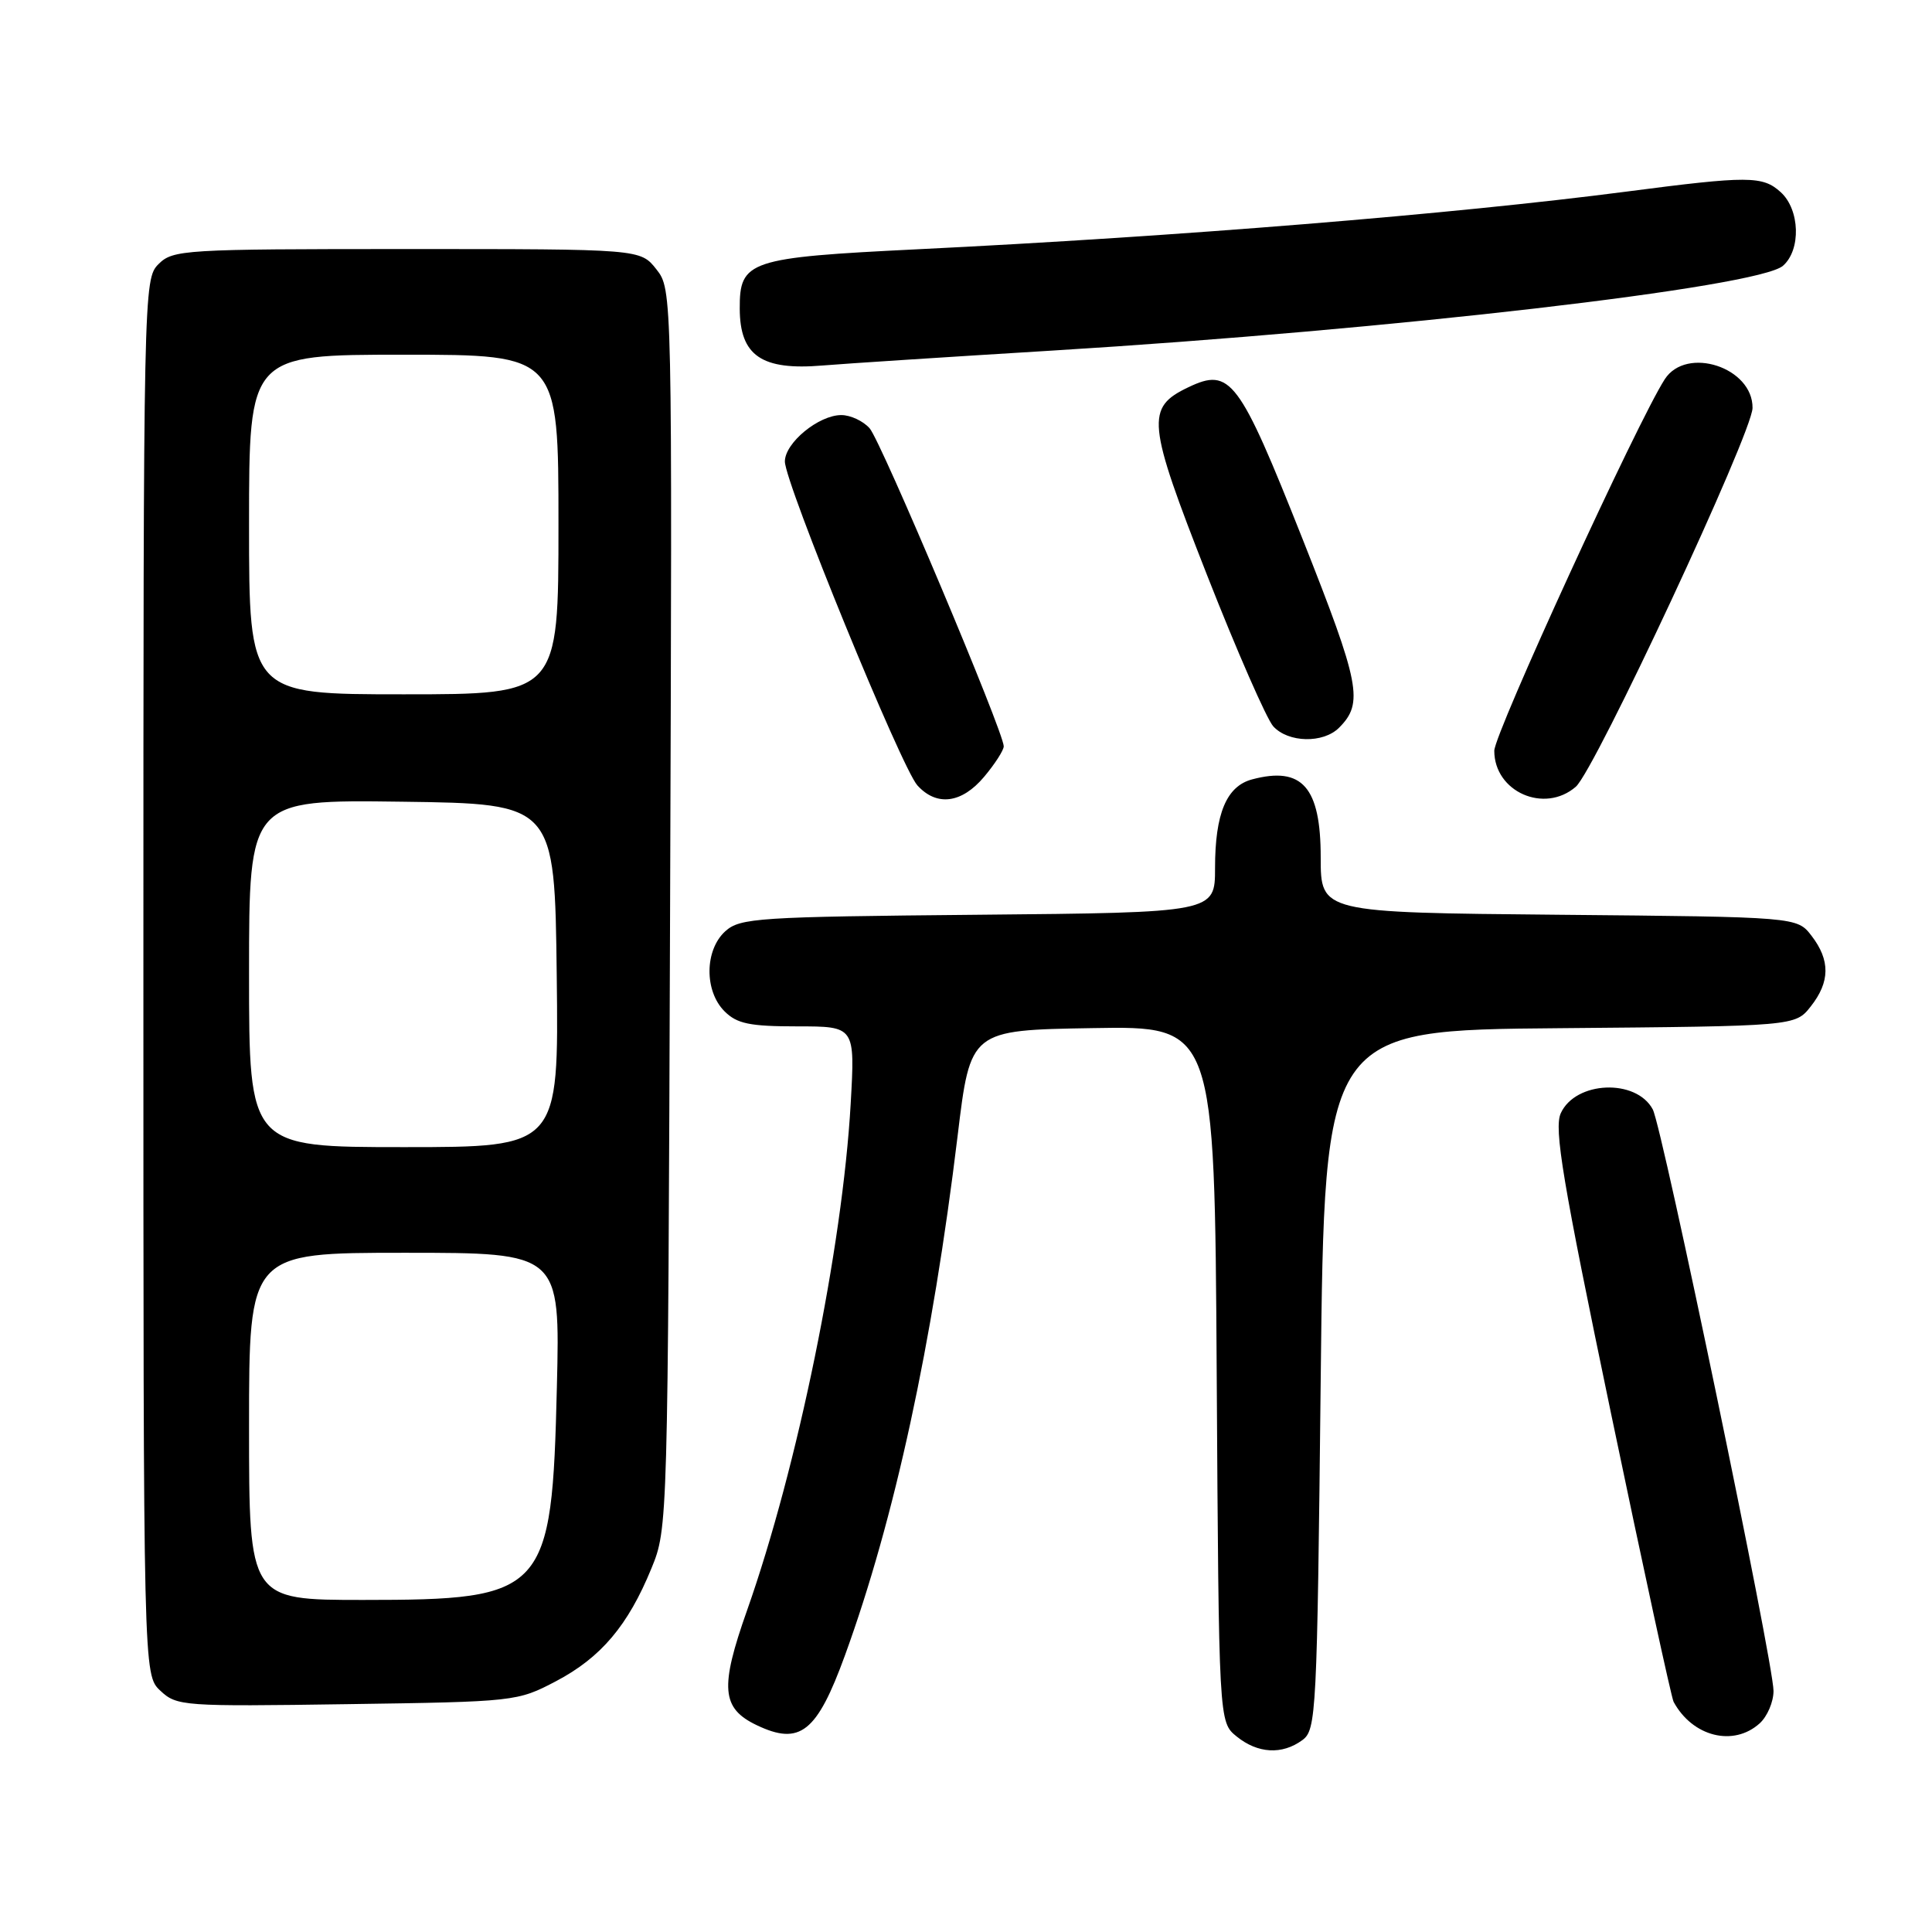 <?xml version="1.0" encoding="UTF-8" standalone="no"?>
<!DOCTYPE svg PUBLIC "-//W3C//DTD SVG 1.1//EN" "http://www.w3.org/Graphics/SVG/1.1/DTD/svg11.dtd" >
<svg xmlns="http://www.w3.org/2000/svg" xmlns:xlink="http://www.w3.org/1999/xlink" version="1.1" viewBox="0 0 256 256">
 <g >
 <path fill="currentColor"
d=" M 172.56 230.58 C 174.42 229.22 174.52 227.23 175.00 182.83 C 175.50 136.50 175.50 136.50 206.69 136.24 C 237.88 135.97 237.88 135.97 239.94 133.35 C 242.50 130.10 242.53 127.24 240.04 124.00 C 238.12 121.50 238.12 121.50 206.56 121.21 C 175.00 120.92 175.00 120.92 175.00 113.61 C 175.00 104.30 172.55 101.51 165.92 103.27 C 162.52 104.17 161.00 107.79 161.00 115.01 C 161.00 120.92 161.00 120.92 129.60 121.21 C 100.36 121.48 98.06 121.63 96.10 123.40 C 93.36 125.89 93.31 131.31 96.00 134.00 C 97.65 135.65 99.33 136.00 105.65 136.00 C 113.30 136.00 113.30 136.00 112.72 146.25 C 111.63 165.34 105.69 194.38 98.99 213.38 C 95.36 223.64 95.59 226.36 100.28 228.60 C 106.01 231.33 108.25 229.55 111.97 219.32 C 118.53 201.28 123.55 178.11 126.89 150.50 C 128.58 136.50 128.58 136.50 144.76 136.23 C 160.94 135.95 160.94 135.95 161.22 182.06 C 161.50 228.18 161.50 228.18 163.86 230.09 C 166.66 232.36 169.88 232.54 172.56 230.58 Z  M 233.17 228.35 C 234.18 227.43 235.00 225.51 235.00 224.06 C 235.00 220.31 220.27 149.37 219.00 147.00 C 216.80 142.89 208.76 143.23 206.81 147.51 C 205.89 149.54 207.05 156.49 213.46 187.24 C 217.73 207.73 221.47 224.95 221.76 225.50 C 224.27 230.13 229.70 231.49 233.17 228.35 Z  M 73.69 222.76 C 79.63 219.63 83.22 215.39 86.32 207.81 C 88.49 202.53 88.50 202.10 88.79 120.43 C 89.08 38.37 89.08 38.37 86.97 35.68 C 84.85 33.00 84.85 33.00 53.93 33.00 C 24.33 33.00 22.91 33.09 21.00 35.00 C 19.03 36.97 19.00 38.33 19.00 129.46 C 19.00 221.92 19.00 221.92 21.25 224.03 C 23.42 226.07 24.25 226.13 46.00 225.81 C 68.27 225.49 68.55 225.46 73.69 222.76 Z  M 130.41 102.92 C 131.83 101.23 133.00 99.41 133.00 98.89 C 133.00 97.01 116.75 58.47 115.23 56.75 C 114.38 55.79 112.70 55.00 111.48 55.00 C 108.48 55.00 104.00 58.68 104.00 61.15 C 104.00 63.98 119.45 101.74 121.56 104.07 C 124.12 106.89 127.44 106.46 130.41 102.92 Z  M 208.80 104.25 C 211.33 102.06 232.18 57.37 232.22 54.06 C 232.28 48.69 223.47 45.80 220.59 50.25 C 217.02 55.76 198.00 97.22 198.00 99.48 C 198.00 104.92 204.64 107.85 208.80 104.25 Z  M 177.43 96.43 C 180.71 93.15 180.23 90.69 172.61 71.45 C 164.17 50.18 163.03 48.66 157.47 51.31 C 151.79 54.02 151.98 55.92 159.95 76.23 C 163.89 86.26 167.84 95.27 168.71 96.24 C 170.69 98.42 175.33 98.53 177.43 96.43 Z  M 139.50 46.45 C 184.25 43.71 233.00 38.06 236.25 35.22 C 238.67 33.11 238.50 27.77 235.95 25.46 C 233.56 23.29 231.69 23.28 215.50 25.39 C 192.50 28.38 156.26 31.33 121.57 33.03 C 99.20 34.13 97.99 34.53 98.02 40.90 C 98.04 47.14 100.92 49.11 109.00 48.43 C 112.03 48.18 125.75 47.29 139.50 46.45 Z  M 33.00 189.00 C 33.00 166.00 33.00 166.00 53.61 166.00 C 74.22 166.00 74.22 166.00 73.79 183.75 C 73.13 211.14 72.35 212.00 48.10 212.00 C 33.00 212.00 33.00 212.00 33.00 189.00 Z  M 33.00 128.98 C 33.00 105.96 33.00 105.96 53.25 106.23 C 73.50 106.50 73.50 106.50 73.77 129.25 C 74.04 152.00 74.04 152.00 53.52 152.00 C 33.00 152.00 33.00 152.00 33.00 128.98 Z  M 33.00 69.50 C 33.00 47.00 33.00 47.00 53.50 47.00 C 74.00 47.00 74.00 47.00 74.00 69.50 C 74.00 92.00 74.00 92.00 53.50 92.00 C 33.00 92.00 33.00 92.00 33.00 69.50 Z "/>
</g>
</svg>